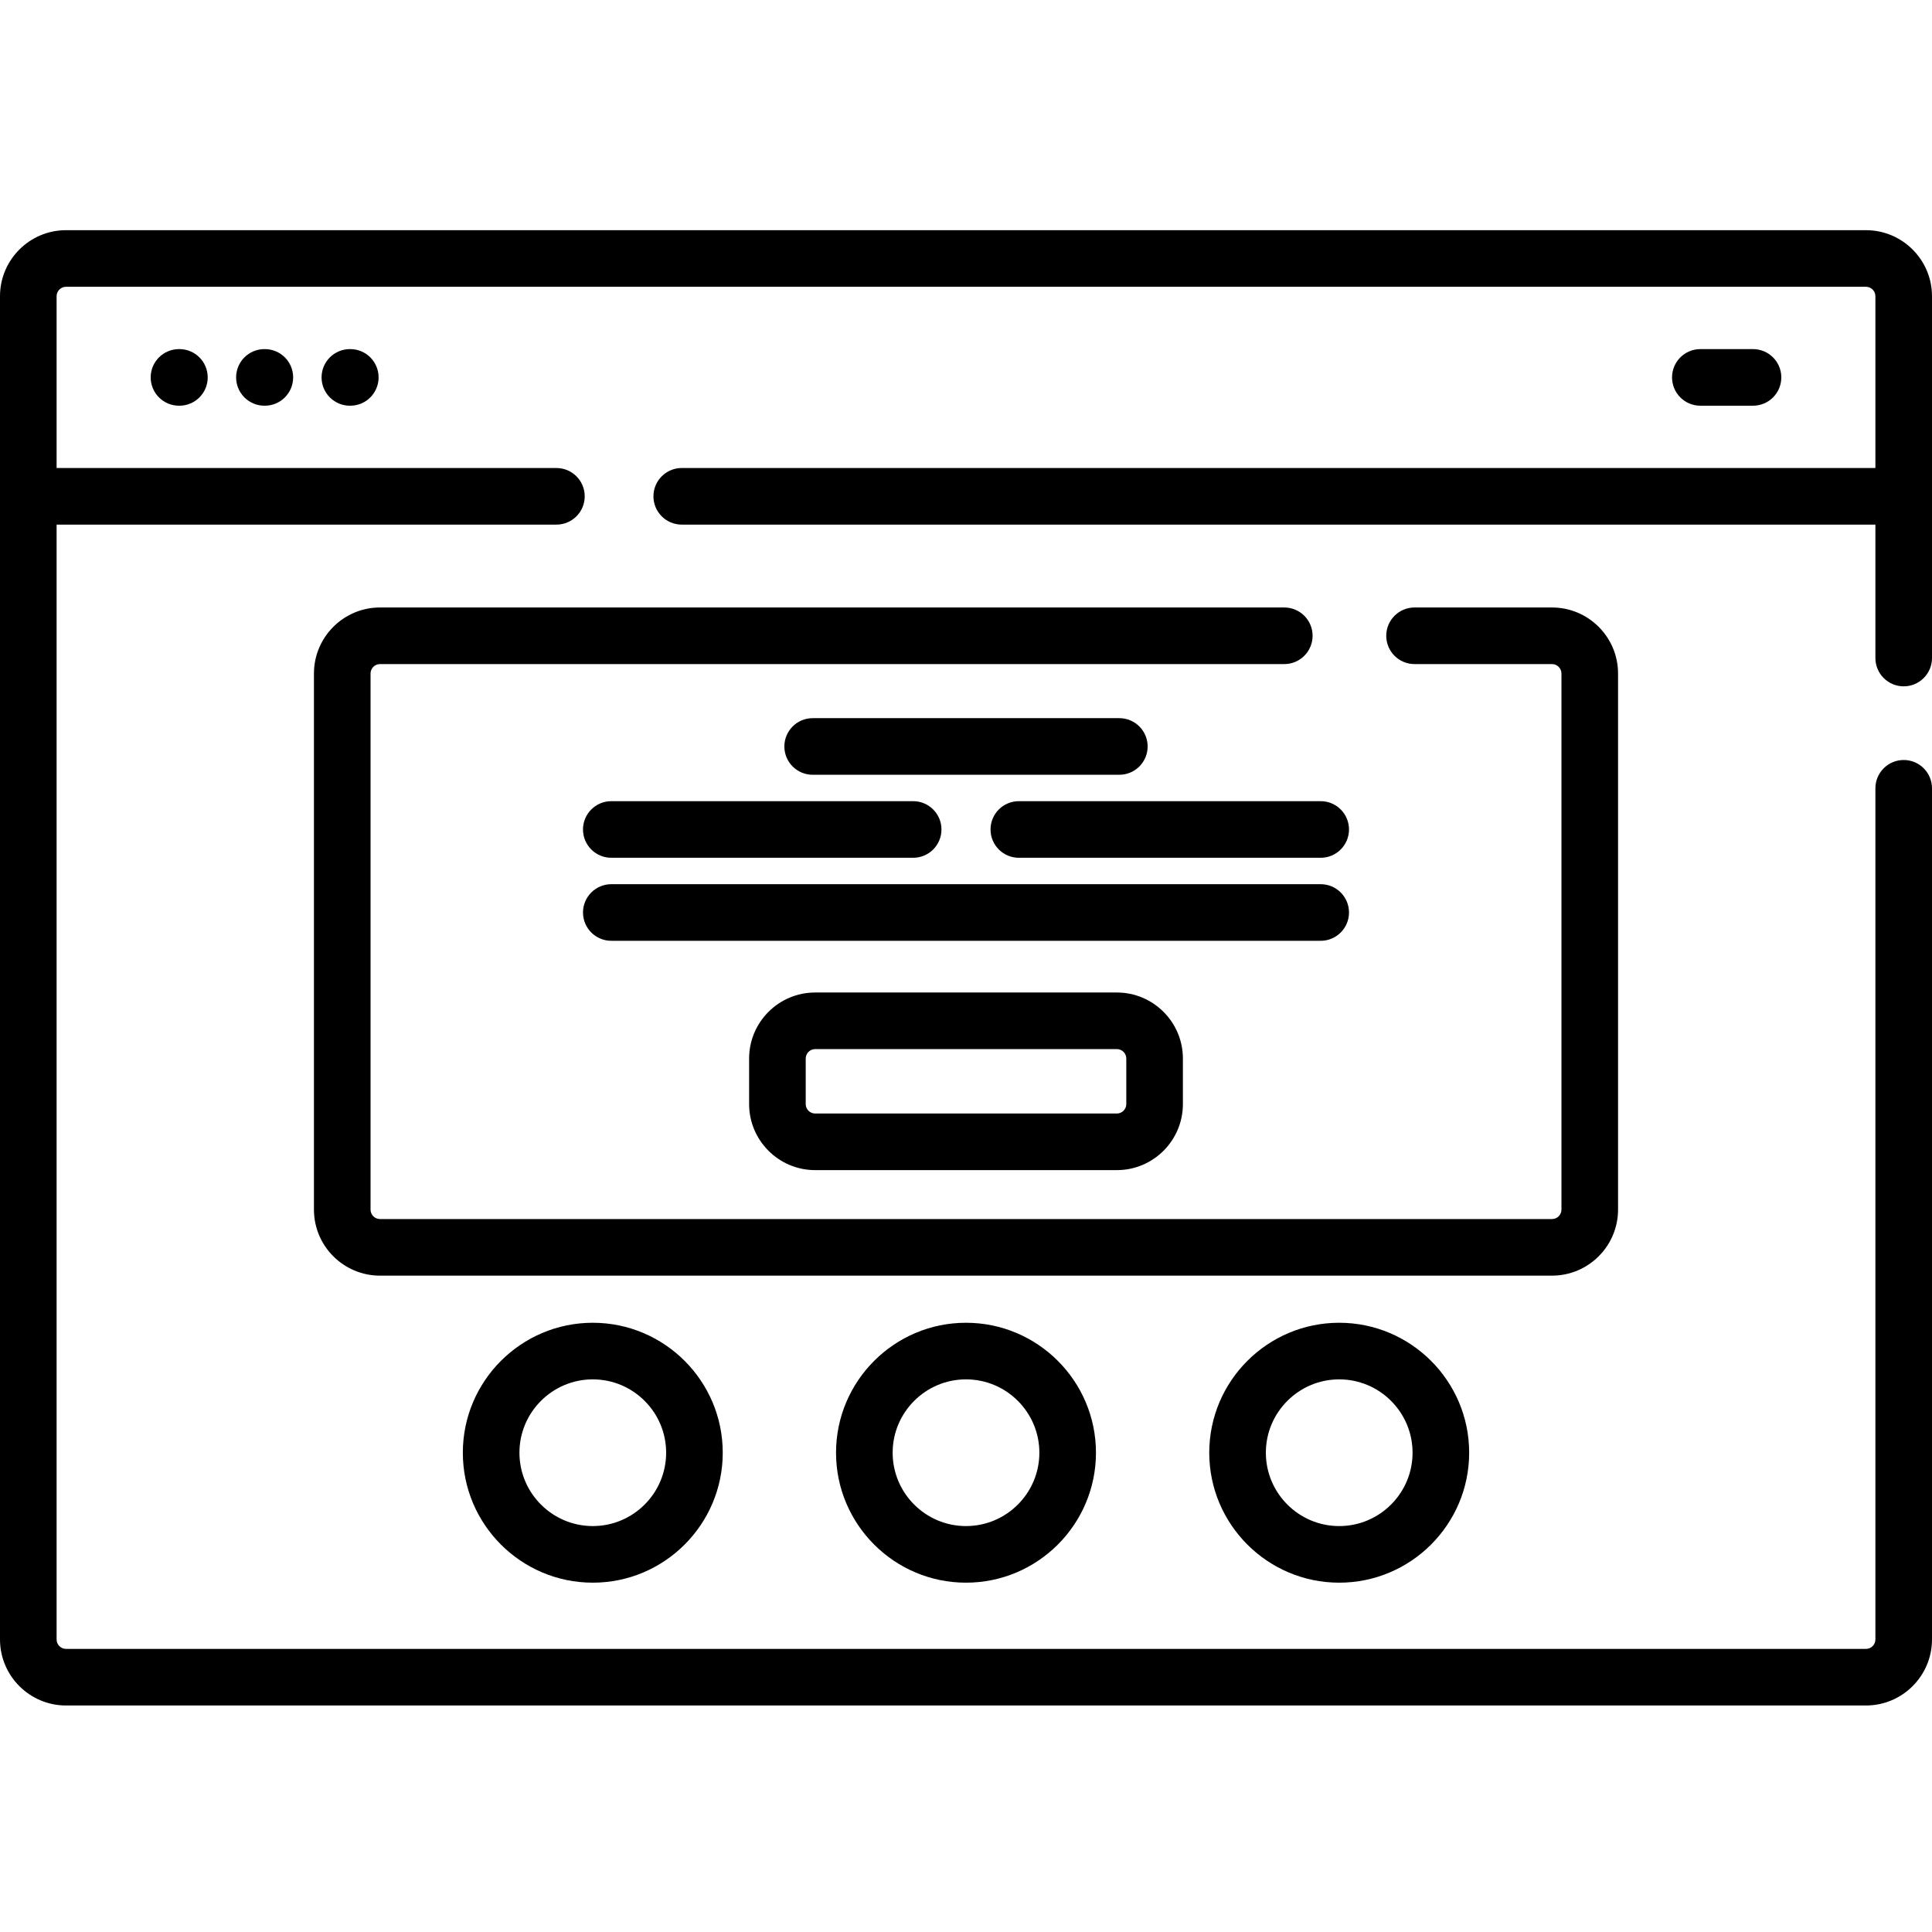 <svg height="512pt" viewBox="0 -61 512 512" width="512pt" xmlns="http://www.w3.org/2000/svg"><path d="m504.5 120.887c4.141 0 7.5-3.359 7.5-7.5v-95.887c0-9.648-7.852-17.5-17.5-17.5h-477c-9.648 0-17.5 7.852-17.5 17.5v355.973c0 9.648 7.852 17.5 17.5 17.5h477c9.648 0 17.5-7.852 17.5-17.5v-225.566c0-4.141-3.359-7.5-7.5-7.5s-7.5 3.359-7.5 7.5v225.566c0 1.379-1.121 2.5-2.5 2.5h-477c-1.379 0-2.5-1.121-2.5-2.5v-295.445h132.457c4.141 0 7.5-3.355 7.5-7.5 0-4.141-3.359-7.5-7.5-7.5h-132.457v-45.527c0-1.379 1.121-2.5 2.5-2.5h477c1.379 0 2.5 1.121 2.5 2.5v45.527h-316.332c-4.145 0-7.5 3.359-7.5 7.5s3.355 7.5 7.5 7.5h316.332v35.359c0 4.141 3.359 7.5 7.5 7.5zm0 0"/><path d="m47.434 31.516c-4.145 0-7.5 3.355-7.5 7.5 0 4.141 3.355 7.5 7.5 7.5h.113c4.141 0 7.5-3.359 7.5-7.5 0-4.145-3.359-7.5-7.5-7.5zm0 0"/><path d="m70.074 31.516c-4.141 0-7.5 3.355-7.5 7.5 0 4.141 3.359 7.5 7.5 7.5h.113c4.145 0 7.5-3.359 7.5-7.5 0-4.145-3.355-7.5-7.5-7.5zm0 0"/><path d="m92.719 31.516c-4.141 0-7.5 3.355-7.5 7.5 0 4.141 3.359 7.5 7.5 7.5h.113c4.141 0 7.5-3.359 7.5-7.5 0-4.145-3.359-7.5-7.5-7.5zm0 0"/><path d="m464.566 46.516c4.145 0 7.5-3.359 7.5-7.5 0-4.145-3.355-7.5-7.5-7.5h-13.957c-4.141 0-7.5 3.355-7.5 7.5 0 4.141 3.359 7.5 7.5 7.5zm0 0"/><path d="m428.801 259.559v-142.07c0-9.648-7.852-17.5-17.5-17.5h-36.43c-4.141 0-7.5 3.355-7.5 7.5 0 4.141 3.359 7.5 7.5 7.5h36.43c1.379 0 2.5 1.121 2.5 2.5v142.07c0 1.379-1.121 2.5-2.5 2.5h-310.602c-1.379 0-2.5-1.121-2.5-2.5v-142.07c0-1.379 1.121-2.5 2.5-2.5h239.652c4.141 0 7.5-3.359 7.5-7.5 0-4.145-3.359-7.5-7.5-7.5h-239.652c-9.648 0-17.5 7.852-17.5 17.5v142.07c0 9.652 7.852 17.5 17.5 17.5h310.602c9.648 0 17.5-7.848 17.5-17.5zm0 0"/><path d="m216.023 202.023c-9.648 0-17.5 7.848-17.5 17.5v12.07c0 9.648 7.852 17.5 17.5 17.5h79.957c9.648 0 17.5-7.852 17.5-17.5v-12.07c0-9.652-7.852-17.5-17.5-17.5zm82.457 17.5v12.07c0 1.379-1.121 2.5-2.5 2.5h-79.957c-1.379 0-2.5-1.121-2.5-2.5v-12.07c0-1.379 1.121-2.5 2.5-2.5h79.957c1.379 0 2.5 1.121 2.5 2.5zm0 0"/><path d="m122.656 323.984c0 18.992 15.449 34.441 34.441 34.441 18.988 0 34.438-15.449 34.438-34.441 0-18.988-15.449-34.438-34.438-34.438-18.992 0-34.441 15.449-34.441 34.438zm53.879 0c0 10.719-8.719 19.441-19.438 19.441s-19.441-8.723-19.441-19.441 8.723-19.438 19.441-19.438 19.438 8.719 19.438 19.438zm0 0"/><path d="m221.559 323.984c0 18.992 15.453 34.441 34.441 34.441s34.441-15.449 34.441-34.441c0-18.988-15.453-34.438-34.441-34.438s-34.441 15.449-34.441 34.438zm53.883 0c0 10.719-8.723 19.441-19.441 19.441s-19.441-8.723-19.441-19.441 8.723-19.438 19.441-19.438 19.441 8.719 19.441 19.438zm0 0"/><path d="m320.465 323.984c0 18.992 15.449 34.441 34.438 34.441 18.992 0 34.441-15.449 34.441-34.441 0-18.988-15.449-34.438-34.441-34.438-18.988 0-34.438 15.449-34.438 34.438zm53.879 0c0 10.719-8.723 19.441-19.441 19.441s-19.438-8.723-19.438-19.441 8.719-19.438 19.438-19.438 19.441 8.719 19.441 19.438zm0 0"/><path d="m357.5 180.82c0-4.141-3.359-7.5-7.5-7.5h-188c-4.141 0-7.5 3.359-7.5 7.5 0 4.141 3.359 7.5 7.5 7.5h188c4.141 0 7.5-3.355 7.5-7.5zm0 0"/><path d="m350 151.32h-80c-4.141 0-7.5 3.359-7.5 7.5 0 4.141 3.359 7.5 7.5 7.5h80c4.141 0 7.5-3.359 7.5-7.5 0-4.141-3.359-7.5-7.5-7.5zm0 0"/><path d="m154.5 158.82c0 4.141 3.359 7.5 7.5 7.5h80c4.141 0 7.5-3.359 7.5-7.5 0-4.141-3.359-7.5-7.5-7.5h-80c-4.141 0-7.5 3.359-7.5 7.5zm0 0"/><path d="m296.637 144.32c4.141 0 7.5-3.359 7.5-7.5 0-4.141-3.359-7.5-7.5-7.5h-81.273c-4.141 0-7.5 3.359-7.5 7.5 0 4.141 3.359 7.5 7.5 7.5zm0 0"/></svg>